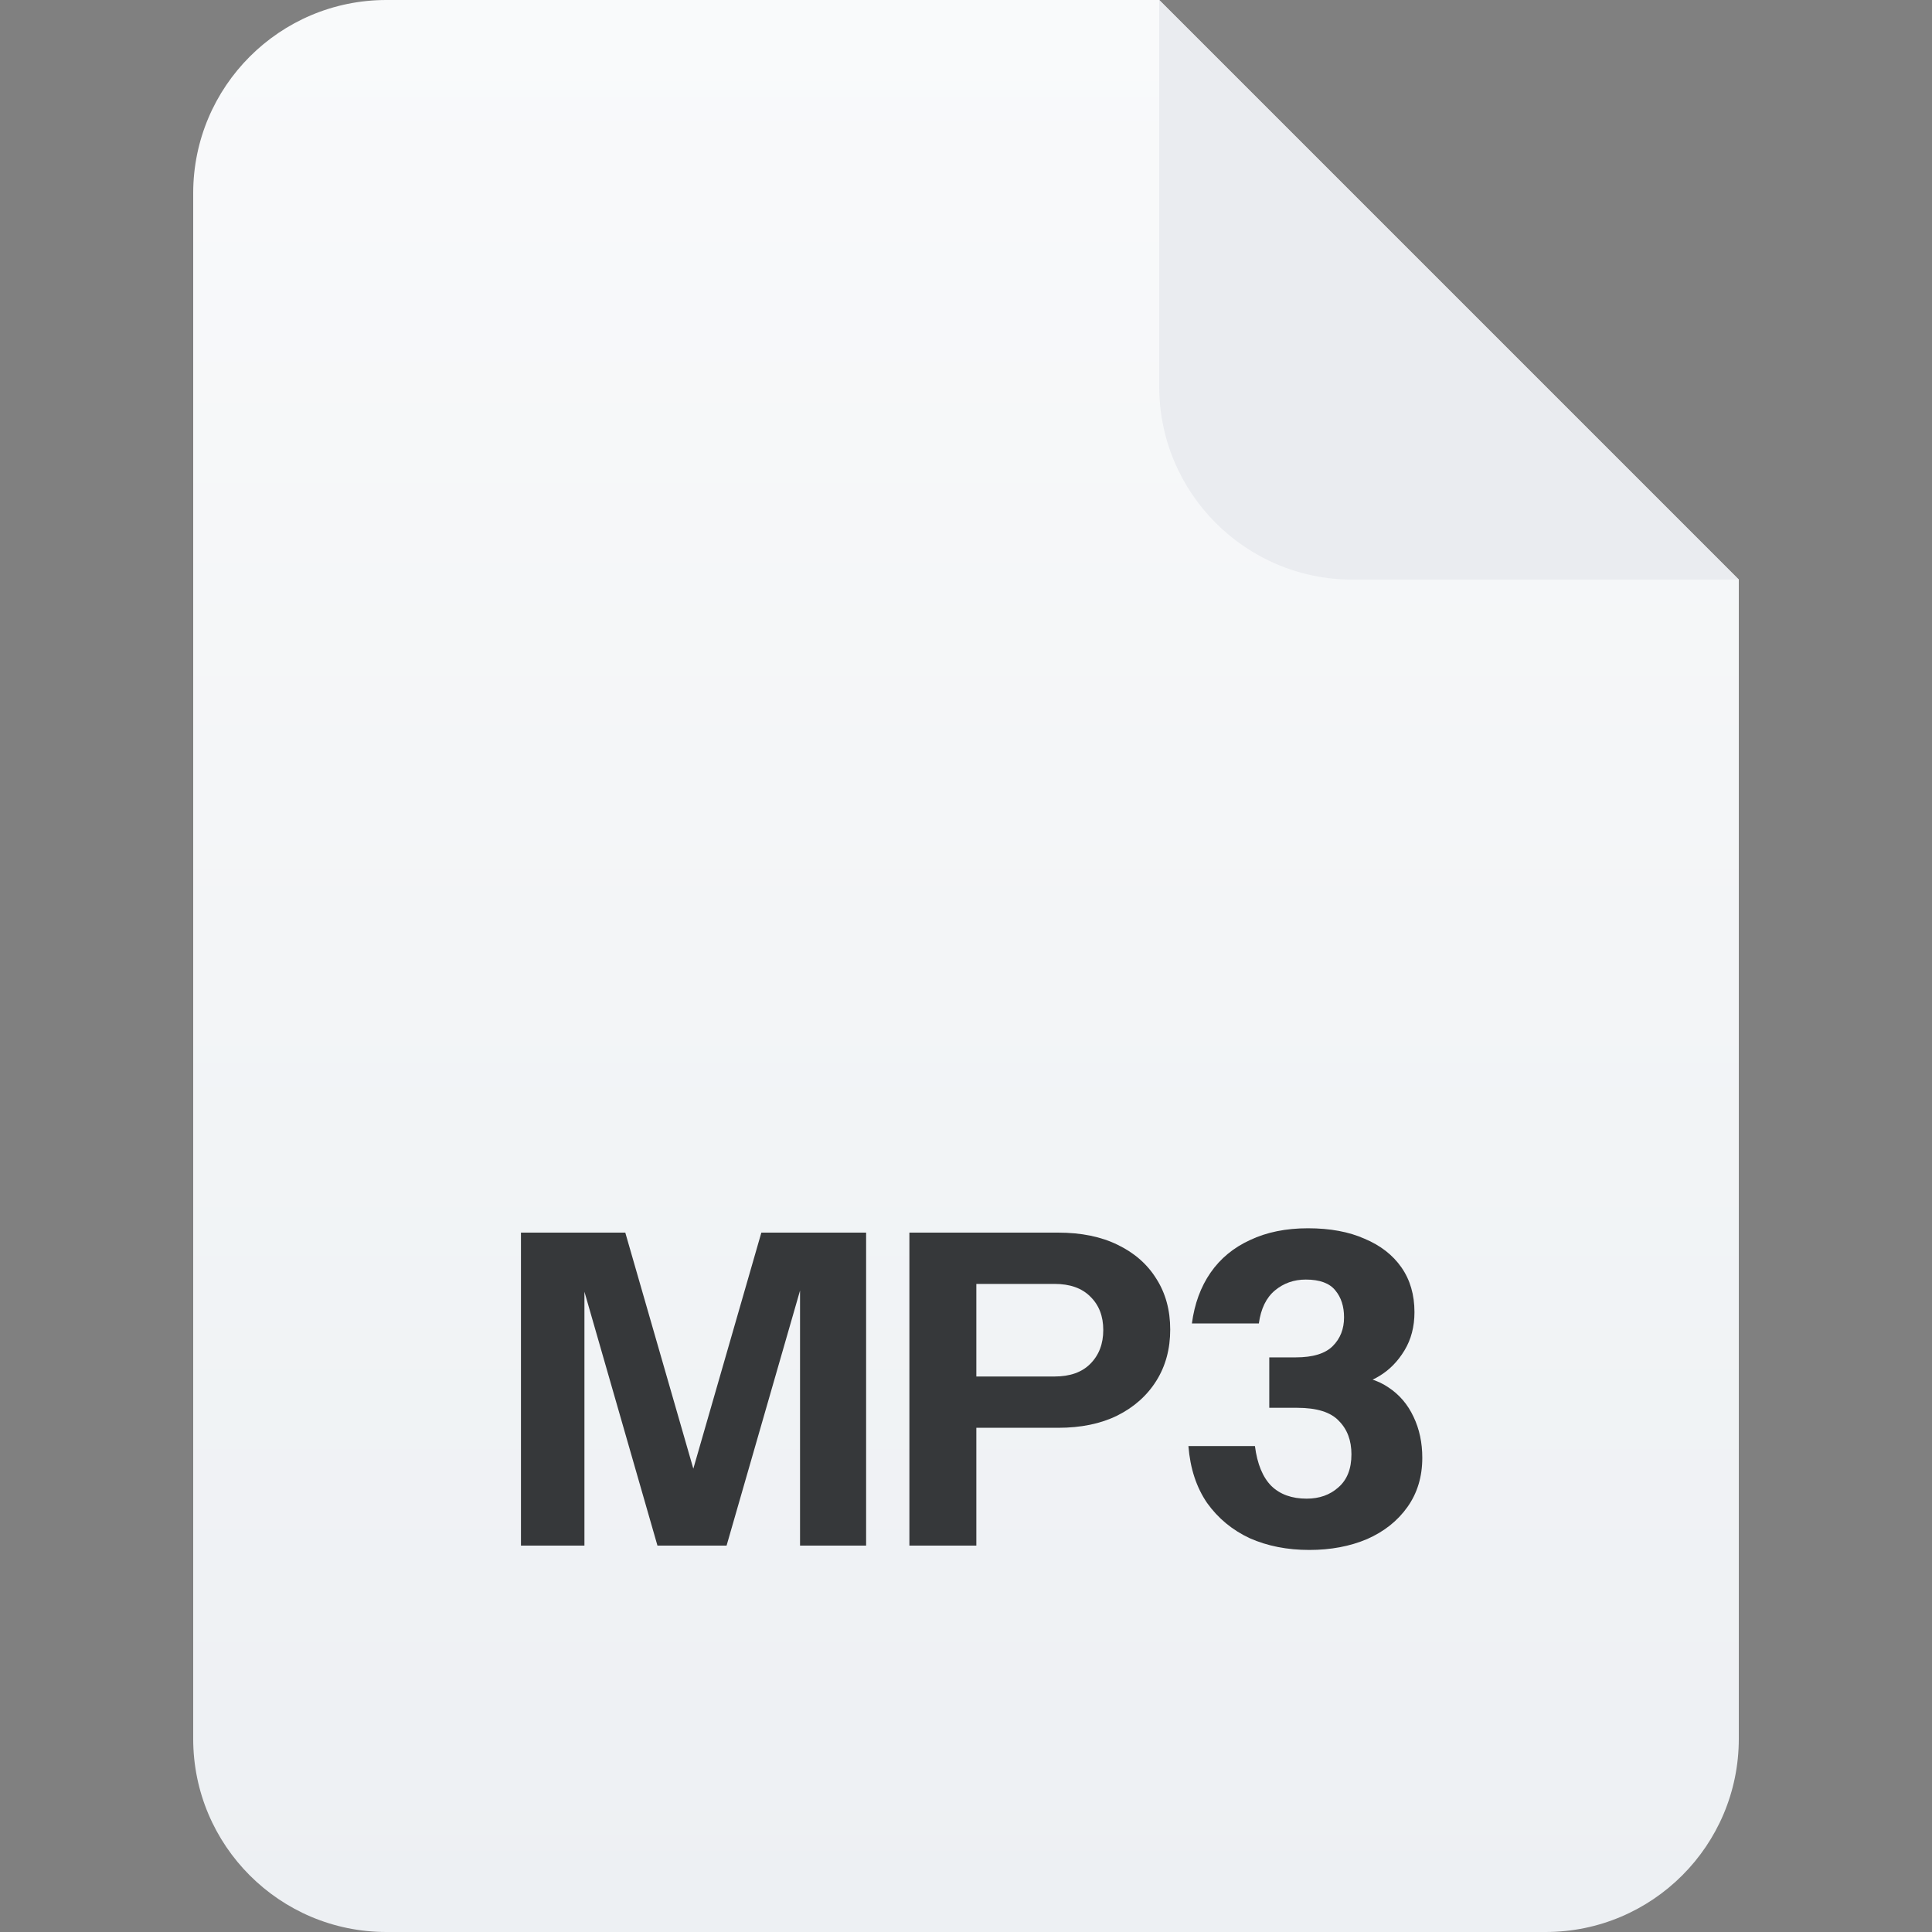 <svg width="40" height="40" viewBox="0 0 40 40" fill="none" xmlns="http://www.w3.org/2000/svg">
<rect x="0" y="0" width="40" height="40" fill="#808080" stroke="none"/>
<path d="M4 4C4 1.791 5.791 0 8 0H24L36 12V36C36 38.209 34.209 40 32 40H8C5.791 40 4 38.209 4 36V4Z" fill="url(#paint0_linear_264_26414)"/>
<path d="M24 0L36 12H28C25.791 12 24 10.209 24 8V0Z" fill="#EAECF0"/>
<path d="M10.786 32V25.52H12.946L14.746 31.766H13.963L15.763 25.52H17.932V32H16.564V25.907H16.798L15.043 32H13.612L11.875 25.961H12.1V32H10.786Z" fill="#36383A"/>
<path d="M18.828 32V25.52H21.906C22.386 25.52 22.797 25.604 23.139 25.772C23.487 25.94 23.754 26.174 23.94 26.474C24.132 26.774 24.228 27.125 24.228 27.527C24.228 27.929 24.132 28.283 23.94 28.589C23.748 28.895 23.478 29.135 23.13 29.309C22.788 29.477 22.38 29.561 21.906 29.561H19.926V28.499H21.834C22.152 28.499 22.398 28.412 22.572 28.238C22.752 28.058 22.842 27.824 22.842 27.536C22.842 27.248 22.752 27.017 22.572 26.843C22.398 26.669 22.152 26.582 21.834 26.582H20.214V32H18.828Z" fill="#36383A"/>
<path d="M27.107 32.09C26.651 32.09 26.24 32.009 25.874 31.847C25.514 31.679 25.22 31.436 24.992 31.118C24.77 30.794 24.641 30.401 24.605 29.939H25.982C26.03 30.311 26.144 30.587 26.324 30.767C26.504 30.941 26.747 31.028 27.053 31.028C27.317 31.028 27.536 30.95 27.71 30.794C27.89 30.638 27.98 30.41 27.98 30.11C27.98 29.822 27.893 29.591 27.719 29.417C27.551 29.237 27.263 29.147 26.855 29.147H26.279V28.103H26.828C27.182 28.103 27.437 28.025 27.593 27.869C27.749 27.713 27.827 27.515 27.827 27.275C27.827 27.047 27.767 26.861 27.647 26.717C27.527 26.567 27.323 26.492 27.035 26.492C26.789 26.492 26.576 26.567 26.396 26.717C26.216 26.867 26.105 27.095 26.063 27.401H24.677C24.731 26.993 24.86 26.642 25.064 26.348C25.268 26.054 25.541 25.829 25.883 25.673C26.225 25.511 26.624 25.43 27.08 25.43C27.536 25.43 27.926 25.502 28.25 25.646C28.58 25.784 28.835 25.982 29.015 26.24C29.195 26.498 29.285 26.807 29.285 27.167C29.285 27.467 29.216 27.731 29.078 27.959C28.94 28.187 28.766 28.364 28.556 28.49C28.352 28.616 28.145 28.679 27.935 28.679L27.926 28.49C28.244 28.49 28.517 28.568 28.745 28.724C28.973 28.874 29.147 29.078 29.267 29.336C29.387 29.588 29.447 29.87 29.447 30.182C29.447 30.572 29.345 30.911 29.141 31.199C28.937 31.487 28.658 31.709 28.304 31.865C27.95 32.015 27.551 32.09 27.107 32.09Z" fill="#36383A"/>
<defs>
<linearGradient id="paint0_linear_264_26414" x1="20" y1="0" x2="20" y2="40" gradientUnits="userSpaceOnUse">
<stop stop-color="#F9FAFB"/>
<stop offset="1" stop-color="#EDF0F3"/>
</linearGradient>
</defs>
</svg>
